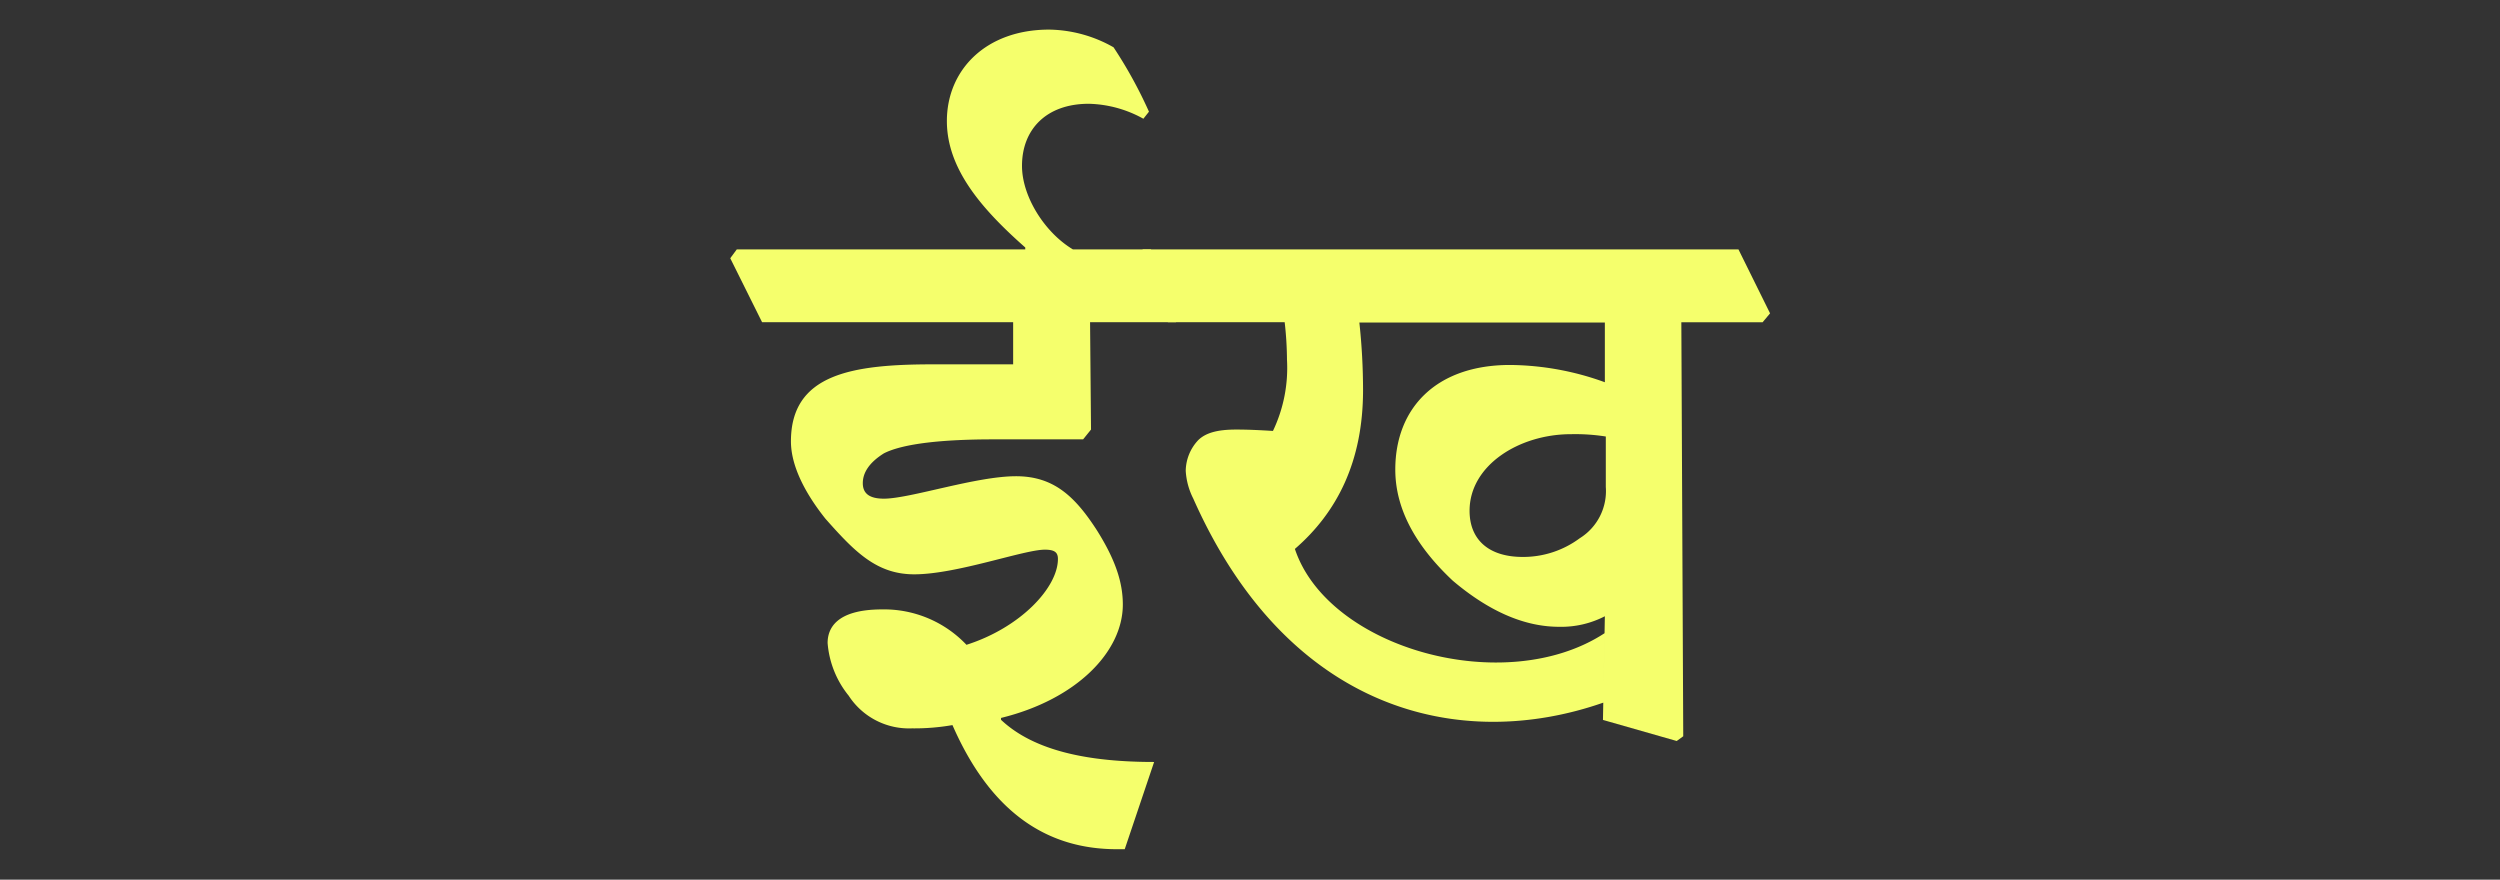 <svg id="Layer_1" data-name="Layer 1" xmlns="http://www.w3.org/2000/svg" width="237.28" height="83.49" viewBox="0 0 237.28 83.49">
  <rect x="0" y="0" width="237.28" height="83.49" fill="#333333" stroke="none"/>
  <defs>
    <style>
      .cls-1 {
        fill: #f5ff6c;
      }
    </style>
  </defs>
  <g>
    <path class="cls-1" d="M69.31,24.51l.62-.84H97.31l0-.18c-4.16-3.67-7.44-7.48-7.44-12,0-4.87,3.72-8.68,9.7-8.68a12.67,12.67,0,0,1,6.12,1.68,42.54,42.54,0,0,1,3.36,6.11l-.53.67a11.15,11.15,0,0,0-5.18-1.42C99.3,9.85,97,12.29,97,15.74c0,2.93,2.17,6.34,4.83,7.93h7.4l3,6.07-.62.84h-8.15l.09,10.19-.75.93H94.3c-4.83,0-8.6.4-10.41,1.33-1.42.89-2,1.86-2,2.83s.62,1.47,2,1.47c2.48,0,8.73-2.13,12.54-2.13,3.54,0,5.58,1.86,7.71,5.18,1.72,2.75,2.43,4.88,2.43,7,0,4.47-4.38,9-11.56,10.76l0,.18c3.19,3,8.41,4,14.53,4l-2.79,8.28H106c-6.52,0-11.92-3.37-15.6-11.78a21,21,0,0,1-3.85.31,6.82,6.82,0,0,1-6-3.1,9.06,9.06,0,0,1-2-5c0-1.29.71-3.19,5.18-3.19a10.77,10.77,0,0,1,8,3.36c5.14-1.64,8.68-5.44,8.68-8.15,0-.62-.31-.88-1.24-.88-2,0-8.37,2.34-12.4,2.34-3.59,0-5.67-2.17-8.42-5.27-1.91-2.39-3.28-5-3.28-7.35,0-6.42,5.85-7.31,13.51-7.31h7.58V30.58H72.33Z"/>
    <path class="cls-1" d="M168,29.74l-3-6.07H108.47l-.62.84,3,6.07h11.08a32.52,32.52,0,0,1,.22,3.55,13.9,13.9,0,0,1-1.33,6.77c-1.51-.09-2.44-.13-3.5-.13-1.77,0-2.88.31-3.59,1a4.33,4.33,0,0,0-1.19,2.92,6.65,6.65,0,0,0,.71,2.62c9,20.28,25.37,24.11,38.92,19.38l.12-6.59c-9.4,6.15-26.23,1.49-29.39-8,4-3.46,6.47-8.29,6.47-15.07a60.21,60.21,0,0,0-.35-6.42h23.3v5.67a26.84,26.84,0,0,0-9-1.64c-7,0-10.89,4.08-10.89,9.93,0,3.8,2,7.3,5.45,10.54,3.54,3,6.91,4.38,10.09,4.38a9,9,0,0,0,4.35-1l-.18,9.84,7,2,.62-.45-.18-39.29h7.71ZM152.41,46.22a5.27,5.27,0,0,1-2.48,4.87,9,9,0,0,1-5.4,1.77c-3.28,0-5.05-1.68-5.05-4.38,0-4.34,4.74-7.27,9.61-7.27a18.7,18.7,0,0,1,3.32.22Z"/>
  </g>
</svg>
